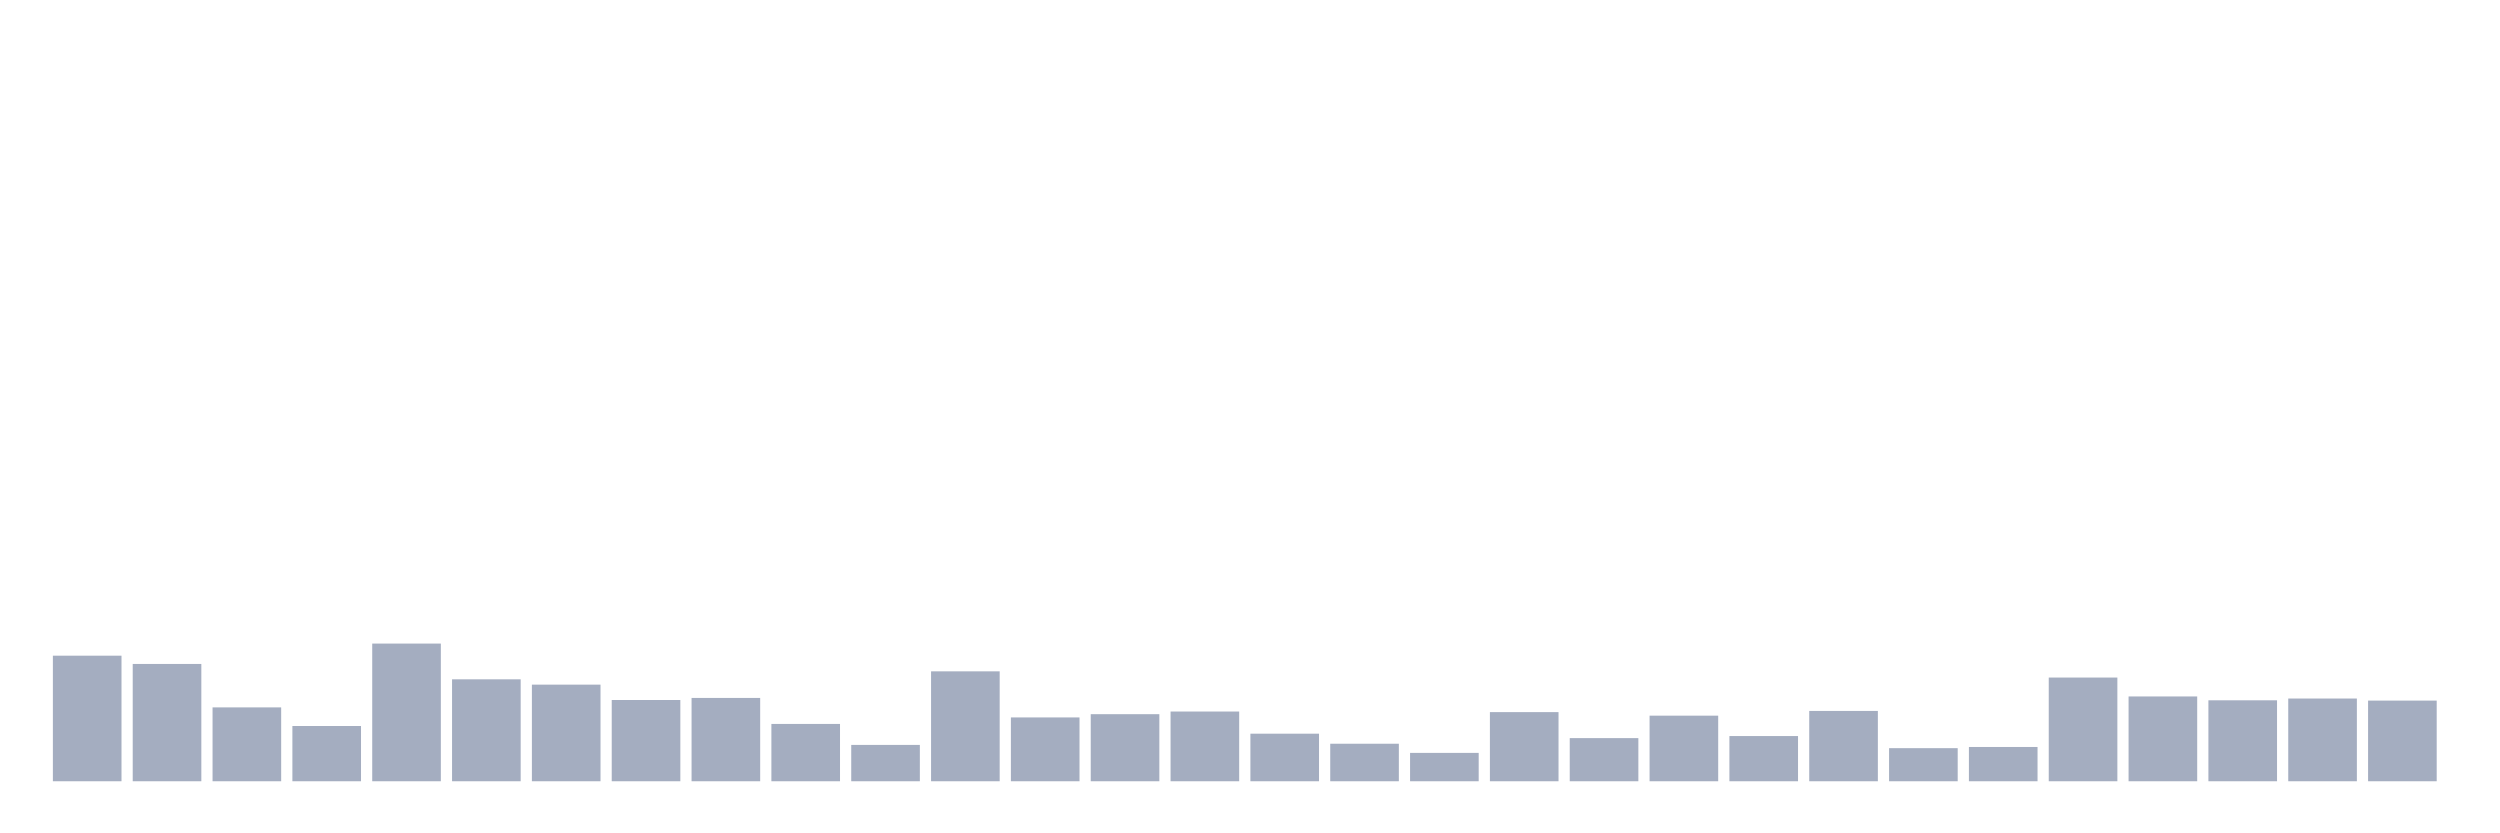 <svg xmlns="http://www.w3.org/2000/svg" viewBox="0 0 480 160"><g transform="translate(10,10)"><rect class="bar" x="0.153" width="13.175" y="115.891" height="24.109" fill="rgb(164,173,192)"></rect><rect class="bar" x="15.482" width="13.175" y="117.48" height="22.52" fill="rgb(164,173,192)"></rect><rect class="bar" x="30.81" width="13.175" y="125.818" height="14.182" fill="rgb(164,173,192)"></rect><rect class="bar" x="46.138" width="13.175" y="129.392" height="10.608" fill="rgb(164,173,192)"></rect><rect class="bar" x="61.466" width="13.175" y="113.566" height="26.434" fill="rgb(164,173,192)"></rect><rect class="bar" x="76.794" width="13.175" y="120.429" height="19.571" fill="rgb(164,173,192)"></rect><rect class="bar" x="92.123" width="13.175" y="121.451" height="18.549" fill="rgb(164,173,192)"></rect><rect class="bar" x="107.451" width="13.175" y="124.4" height="15.6" fill="rgb(164,173,192)"></rect><rect class="bar" x="122.779" width="13.175" y="124.003" height="15.997" fill="rgb(164,173,192)"></rect><rect class="bar" x="138.107" width="13.175" y="128.995" height="11.005" fill="rgb(164,173,192)"></rect><rect class="bar" x="153.436" width="13.175" y="133.023" height="6.977" fill="rgb(164,173,192)"></rect><rect class="bar" x="168.764" width="13.175" y="118.898" height="21.102" fill="rgb(164,173,192)"></rect><rect class="bar" x="184.092" width="13.175" y="127.747" height="12.253" fill="rgb(164,173,192)"></rect><rect class="bar" x="199.42" width="13.175" y="127.123" height="12.877" fill="rgb(164,173,192)"></rect><rect class="bar" x="214.748" width="13.175" y="126.613" height="13.387" fill="rgb(164,173,192)"></rect><rect class="bar" x="230.077" width="13.175" y="130.867" height="9.133" fill="rgb(164,173,192)"></rect><rect class="bar" x="245.405" width="13.175" y="132.796" height="7.204" fill="rgb(164,173,192)"></rect><rect class="bar" x="260.733" width="13.175" y="134.554" height="5.446" fill="rgb(164,173,192)"></rect><rect class="bar" x="276.061" width="13.175" y="126.726" height="13.274" fill="rgb(164,173,192)"></rect><rect class="bar" x="291.39" width="13.175" y="131.718" height="8.282" fill="rgb(164,173,192)"></rect><rect class="bar" x="306.718" width="13.175" y="127.407" height="12.593" fill="rgb(164,173,192)"></rect><rect class="bar" x="322.046" width="13.175" y="131.321" height="8.679" fill="rgb(164,173,192)"></rect><rect class="bar" x="337.374" width="13.175" y="126.499" height="13.501" fill="rgb(164,173,192)"></rect><rect class="bar" x="352.702" width="13.175" y="133.647" height="6.353" fill="rgb(164,173,192)"></rect><rect class="bar" x="368.031" width="13.175" y="133.42" height="6.58" fill="rgb(164,173,192)"></rect><rect class="bar" x="383.359" width="13.175" y="120.089" height="19.911" fill="rgb(164,173,192)"></rect><rect class="bar" x="398.687" width="13.175" y="123.72" height="16.28" fill="rgb(164,173,192)"></rect><rect class="bar" x="414.015" width="13.175" y="124.457" height="15.543" fill="rgb(164,173,192)"></rect><rect class="bar" x="429.344" width="13.175" y="124.117" height="15.883" fill="rgb(164,173,192)"></rect><rect class="bar" x="444.672" width="13.175" y="124.514" height="15.486" fill="rgb(164,173,192)"></rect></g></svg>